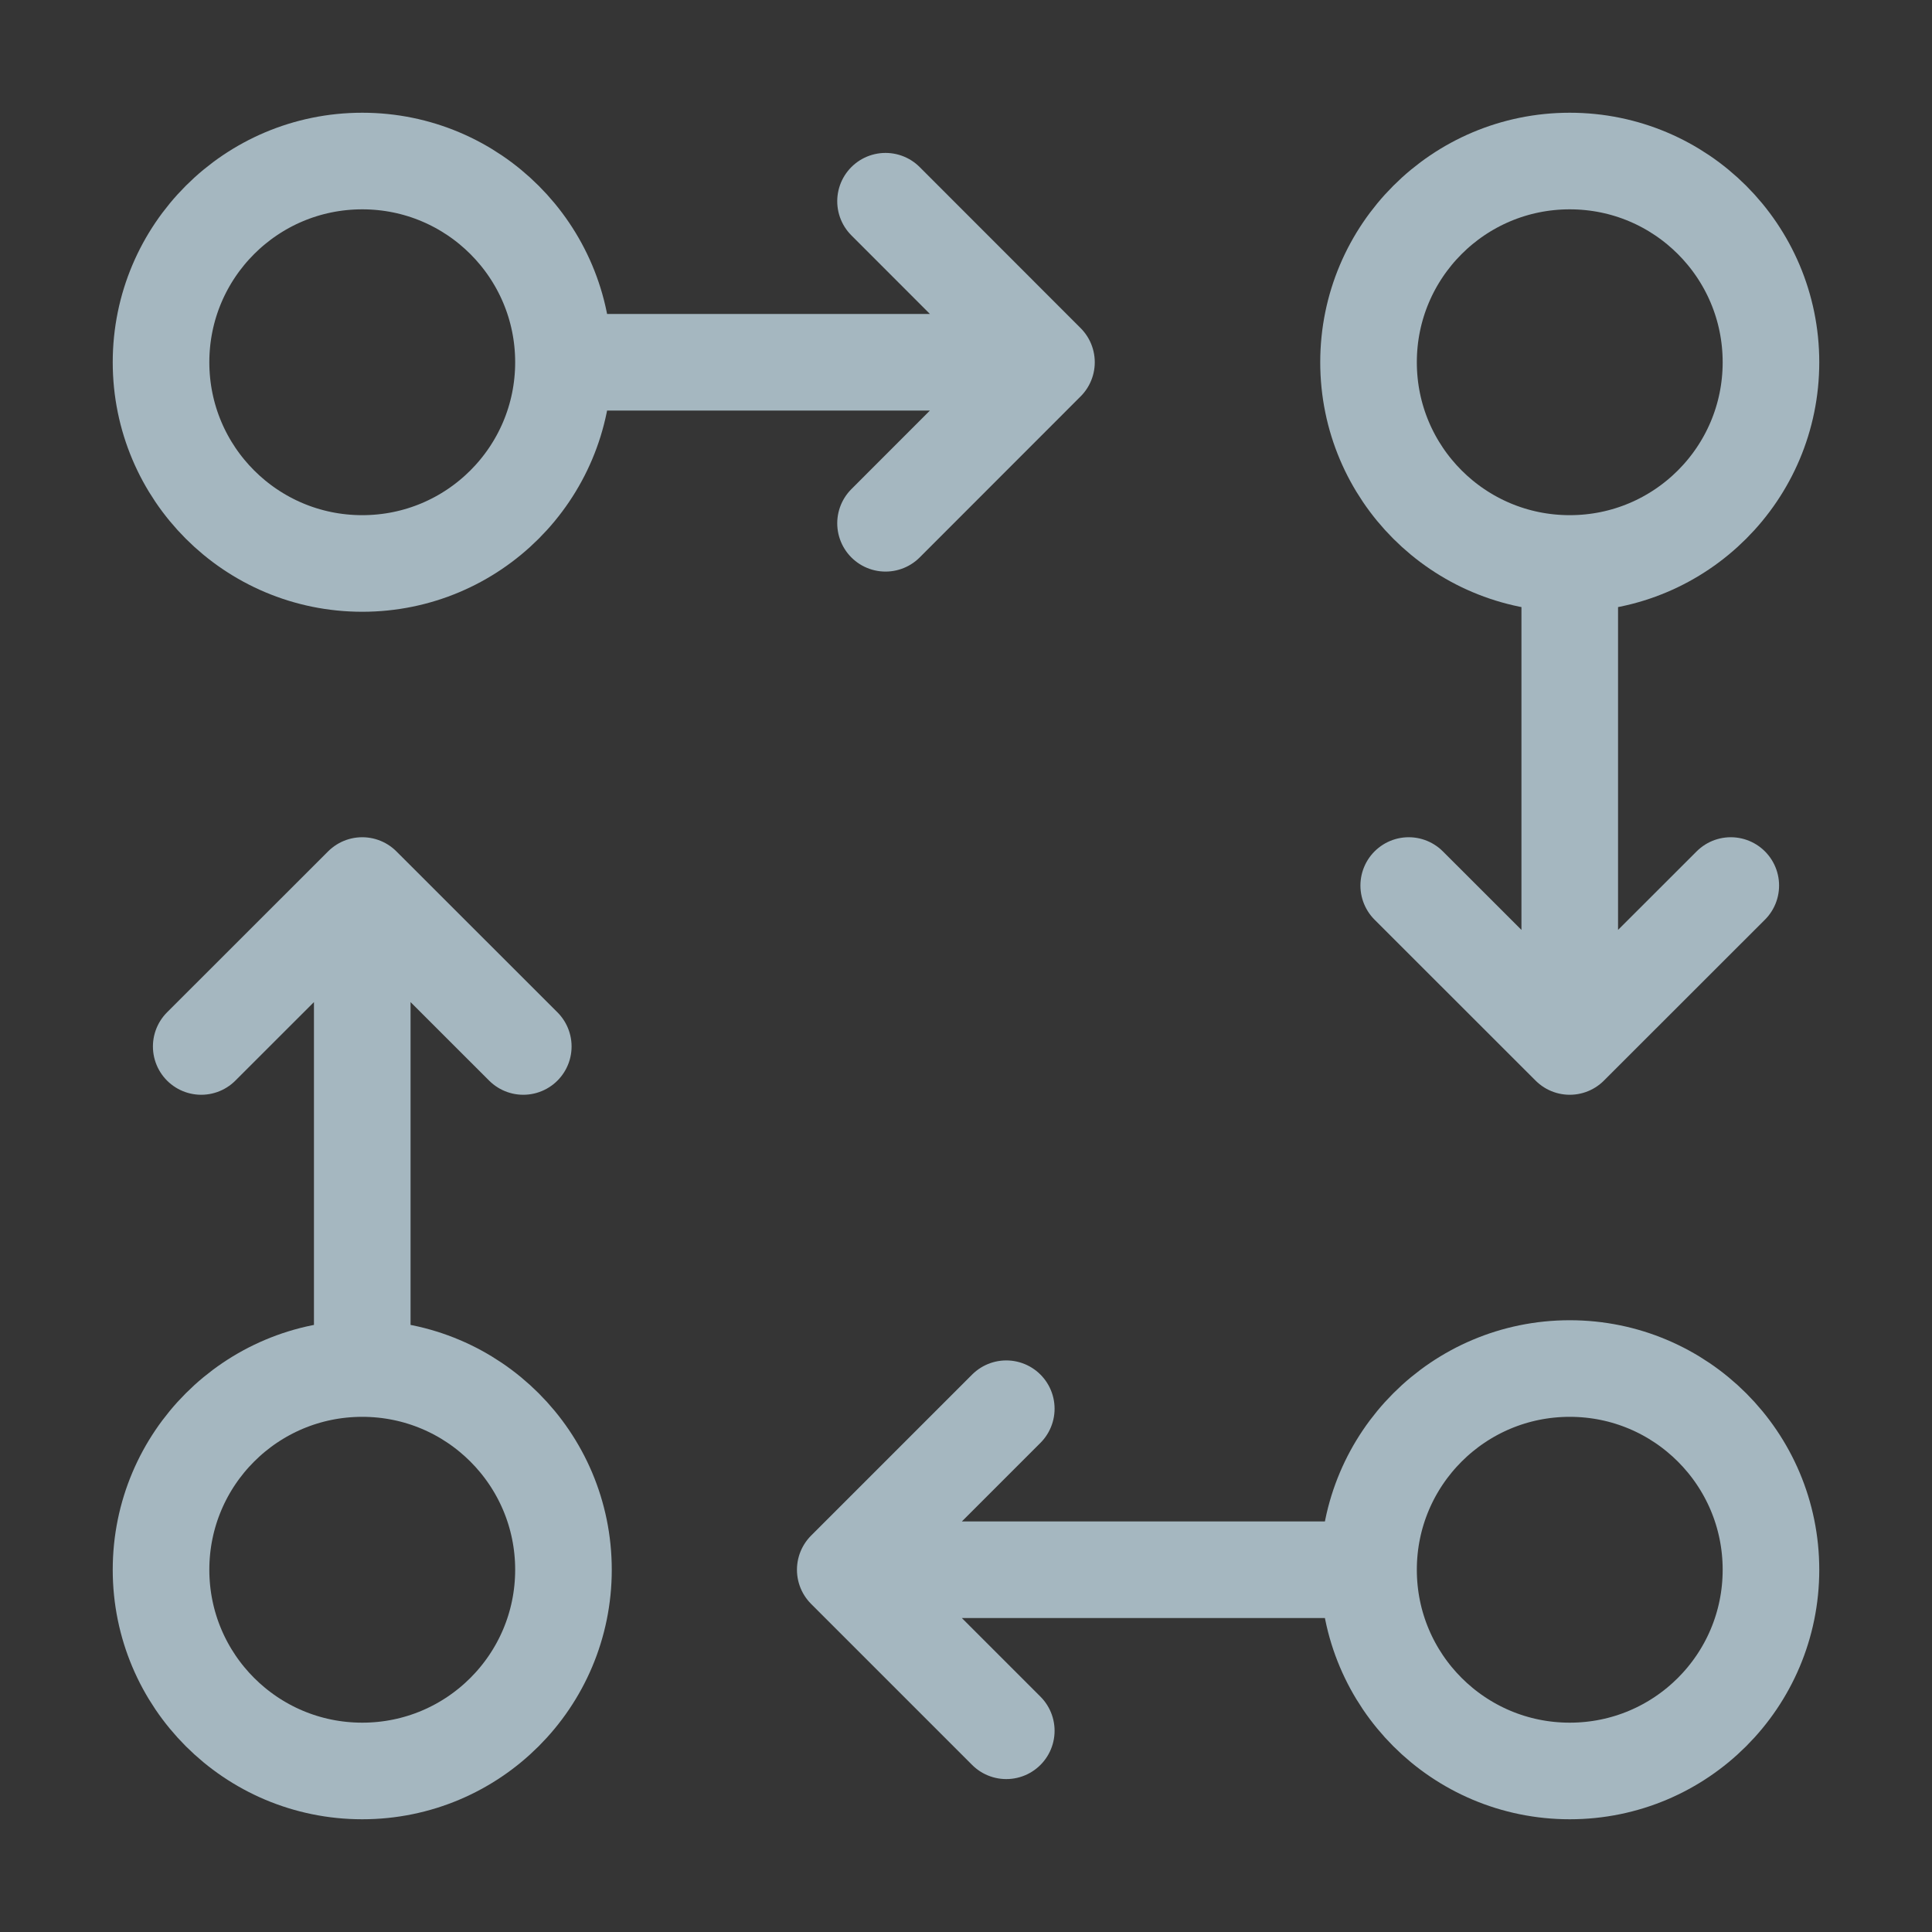 <?xml version="1.0" encoding="UTF-8"?>
<svg width="20px" height="20px" viewBox="0 0 20 20" version="1.1" xmlns="http://www.w3.org/2000/svg" xmlns:xlink="http://www.w3.org/1999/xlink">
    <rect x="0" y="0" width="20" height="20" fill="#333333" stroke="none"/>
    <title>endpoint-displacement</title>
    <g id="Page-1" stroke="none" stroke-width="1" fill="none" fill-rule="evenodd">
        <g id="endpoint-displacement">
            <rect id="Rectangle" fill-opacity="0.01" fill="#FFFFFF" fill-rule="nonzero" x="0" y="0" width="20" height="20"></rect>
            <path d="M5.833,3.75 C5.833,4.901 4.901,5.833 3.75,5.833 C2.599,5.833 1.667,4.901 1.667,3.75 C1.667,2.599 2.599,1.667 3.75,1.667 C4.901,1.667 5.833,2.599 5.833,3.75 Z" id="Path"></path>
            <path d="M5.833,3.75 C5.833,4.901 4.901,5.833 3.75,5.833 C2.599,5.833 1.667,4.901 1.667,3.75 C1.667,2.599 2.599,1.667 3.75,1.667 C4.901,1.667 5.833,2.599 5.833,3.75 Z M5.833,3.75 L10.833,3.75 M10.833,3.75 L9.167,2.083 M10.833,3.75 L9.167,5.417" id="Shape" stroke="#A5B7C0" stroke-linecap="round" stroke-linejoin="round"></path>
            <path d="M14.167,16.25 C14.167,17.401 15.099,18.333 16.25,18.333 C17.401,18.333 18.333,17.401 18.333,16.25 C18.333,15.099 17.401,14.167 16.25,14.167 C15.099,14.167 14.167,15.099 14.167,16.25 Z" id="Path"></path>
            <path d="M14.167,16.25 C14.167,17.401 15.099,18.333 16.25,18.333 C17.401,18.333 18.333,17.401 18.333,16.25 C18.333,15.099 17.401,14.167 16.25,14.167 C15.099,14.167 14.167,15.099 14.167,16.25 Z M14.167,16.25 L8.75,16.25 M8.75,16.25 L10.417,14.583 M8.75,16.25 L10.417,17.917" id="Shape" stroke="#A5B7C0" stroke-linecap="round" stroke-linejoin="round"></path>
            <path d="M14.167,3.75 C14.167,4.901 15.099,5.833 16.25,5.833 C17.401,5.833 18.333,4.901 18.333,3.75 C18.333,2.599 17.401,1.667 16.25,1.667 C15.099,1.667 14.167,2.599 14.167,3.75 Z" id="Path"></path>
            <path d="M16.25,5.833 C15.099,5.833 14.167,4.901 14.167,3.75 C14.167,2.599 15.099,1.667 16.25,1.667 C17.401,1.667 18.333,2.599 18.333,3.75 C18.333,4.901 17.401,5.833 16.25,5.833 Z M16.25,5.833 L16.25,10.833 M16.25,10.833 L17.917,9.167 M16.25,10.833 L14.583,9.167" id="Shape" stroke="#A5B7C0" stroke-linecap="round" stroke-linejoin="round"></path>
            <path d="M1.667,16.25 C1.667,15.099 2.599,14.167 3.75,14.167 C4.901,14.167 5.833,15.099 5.833,16.25 C5.833,17.401 4.901,18.333 3.75,18.333 C2.599,18.333 1.667,17.401 1.667,16.25 Z" id="Path"></path>
            <path d="M3.75,14.167 C2.599,14.167 1.667,15.099 1.667,16.25 C1.667,17.401 2.599,18.333 3.75,18.333 C4.901,18.333 5.833,17.401 5.833,16.25 C5.833,15.099 4.901,14.167 3.75,14.167 Z M3.75,14.167 L3.75,9.167 M3.75,9.167 L5.417,10.833 M3.75,9.167 L2.083,10.833" id="Shape" stroke="#A5B7C0" stroke-linecap="round" stroke-linejoin="round"></path>
        </g>
    </g>
</svg>